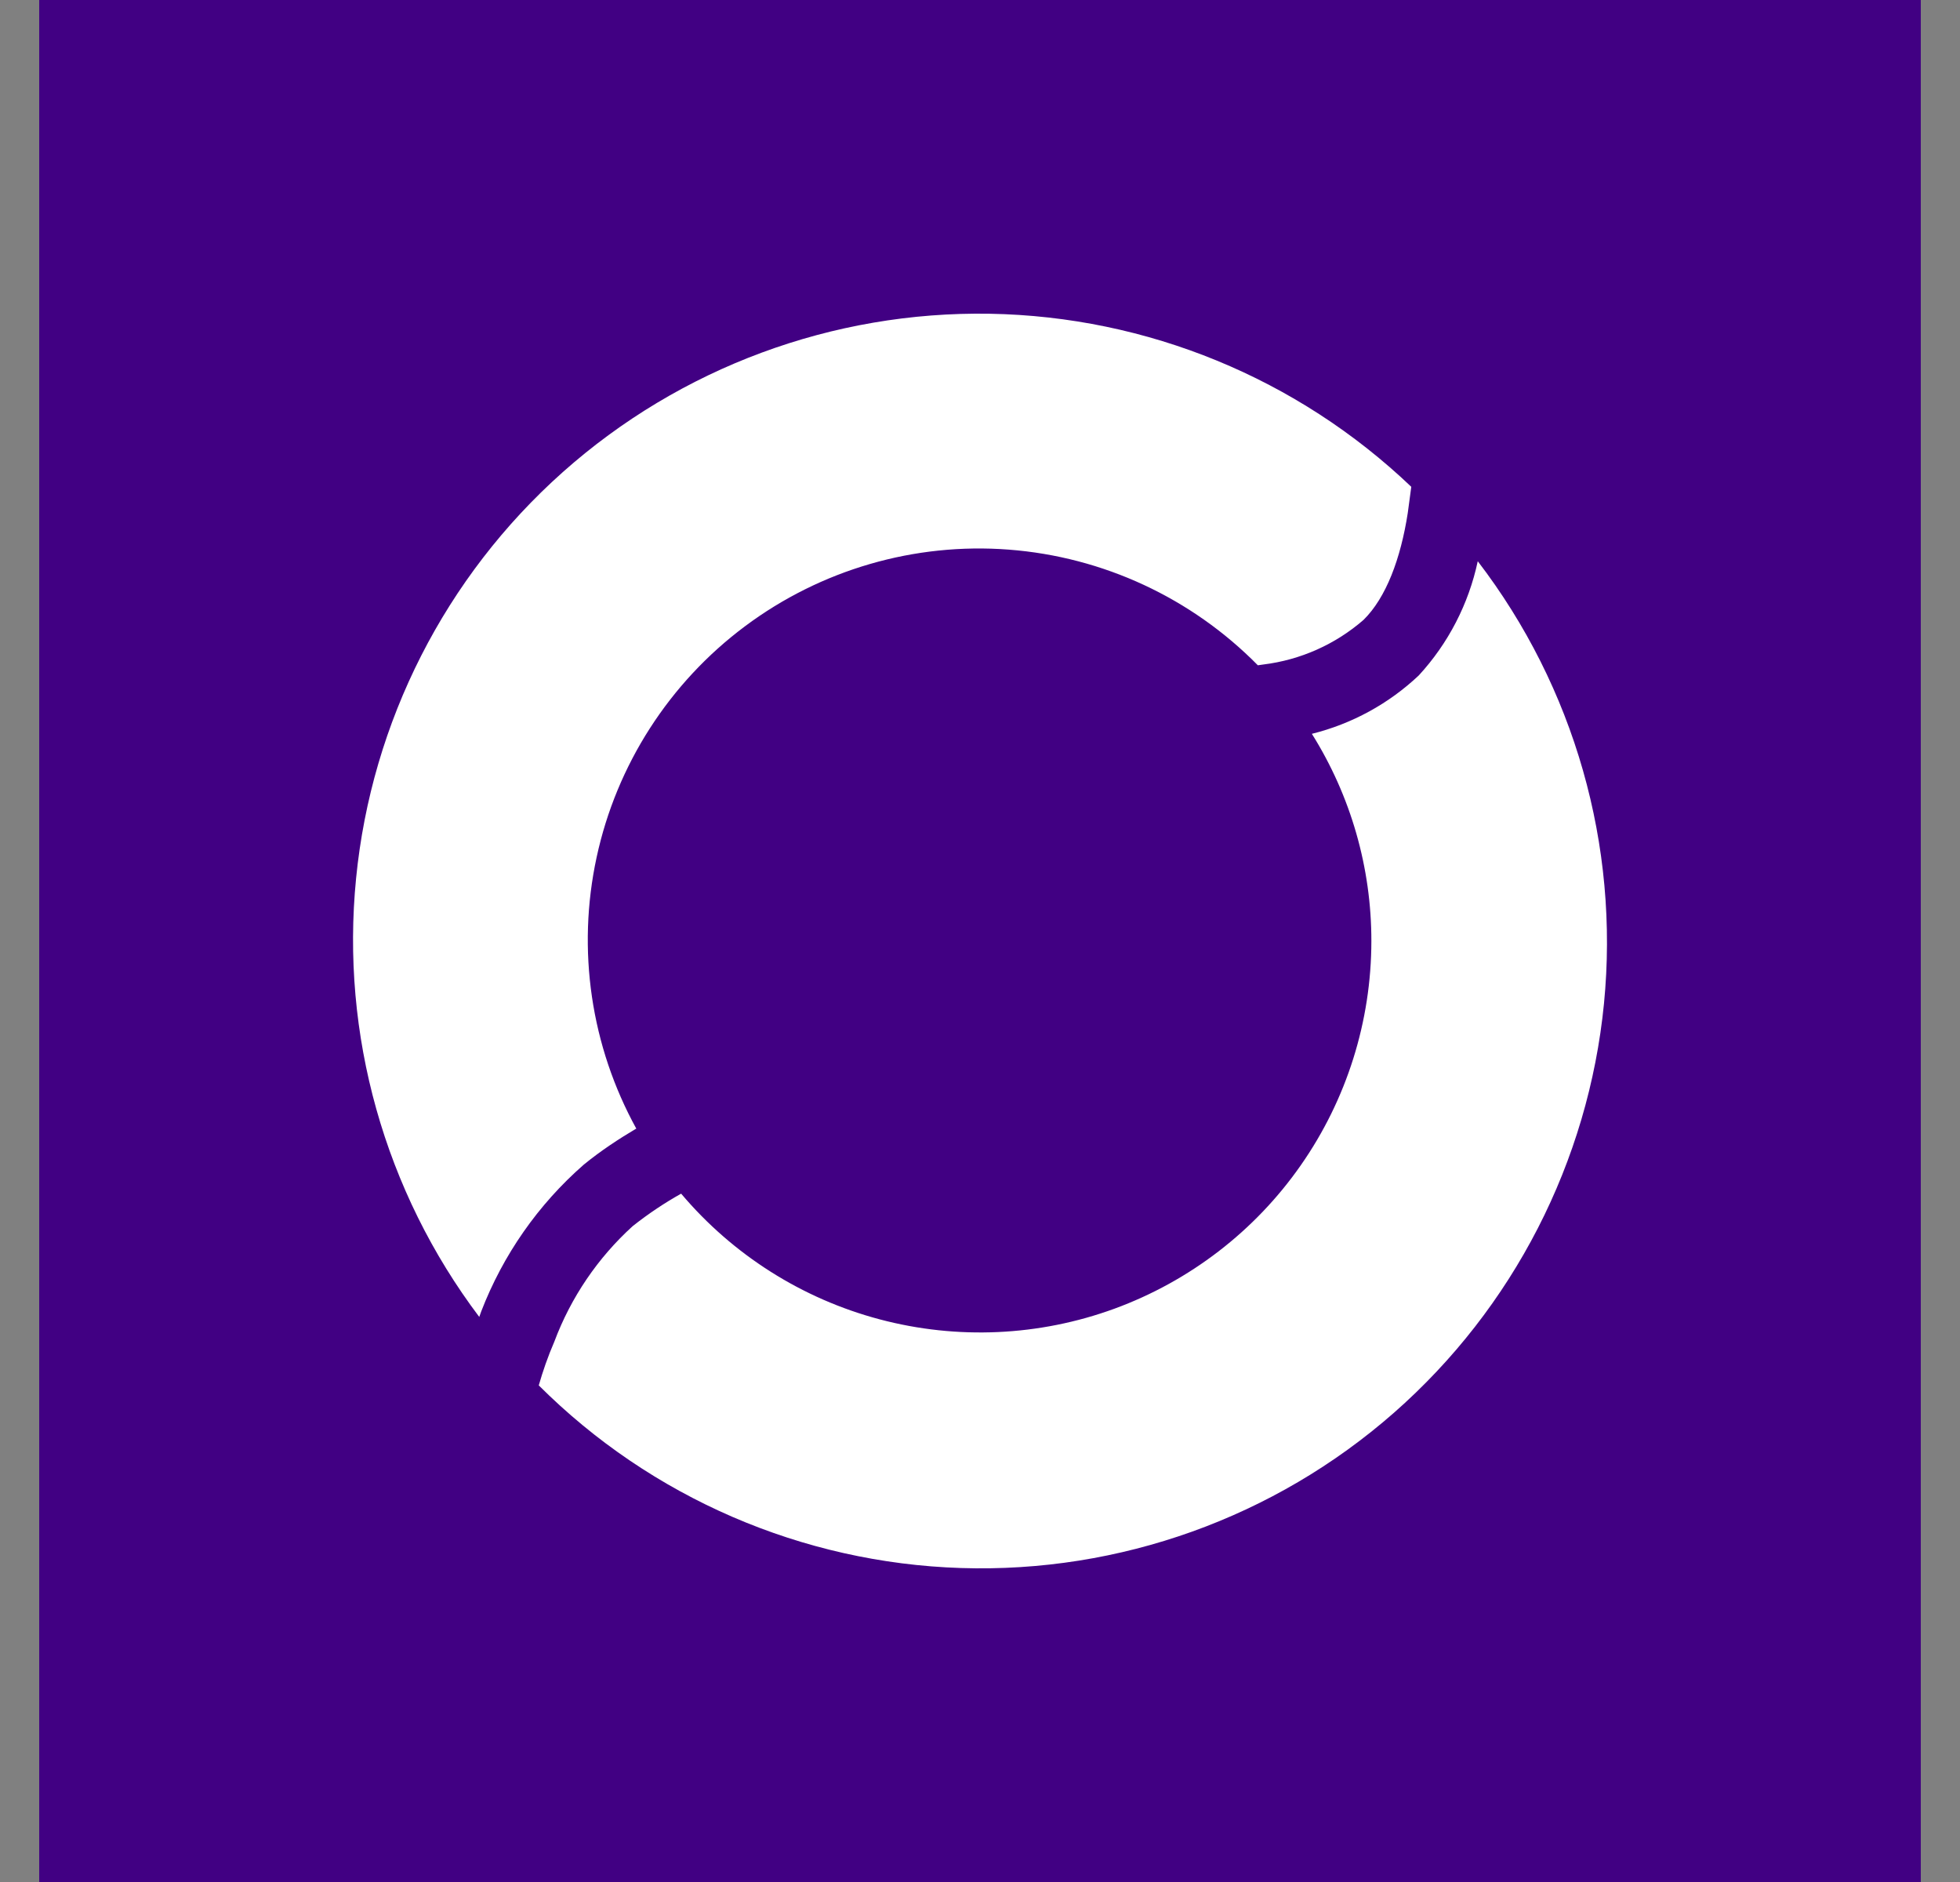 <svg width="25" height="24" viewBox="0 0 25 24" fill="none" xmlns="http://www.w3.org/2000/svg">
<rect x="0" y="0" width="25" height="24" fill="#808080" stroke="none"/>
<g clip-path="url(#clip0_328_33535)">
<path d="M24.5 0H0.5V24H24.5V0Z" fill="#410083"/>
<path d="M17.492 12.002C17.491 13.025 17.177 14.023 16.591 14.861C16.005 15.7 15.175 16.337 14.215 16.689C13.255 17.04 12.209 17.087 11.221 16.825C10.232 16.563 9.348 16.003 8.688 15.222C8.484 15.336 8.279 15.471 8.07 15.636C7.625 16.04 7.282 16.545 7.071 17.108C6.987 17.302 6.922 17.492 6.872 17.667C8.306 19.098 10.231 19.931 12.256 19.996C14.281 20.061 16.256 19.353 17.779 18.017C19.302 16.68 20.26 14.815 20.459 12.798C20.657 10.781 20.082 8.765 18.849 7.157C18.733 7.701 18.473 8.205 18.096 8.614C17.713 8.975 17.244 9.231 16.733 9.358C17.23 10.15 17.493 11.067 17.492 12.002ZM8.119 14.398C7.536 13.342 7.355 12.111 7.61 10.932C7.864 9.754 8.537 8.707 9.503 7.986C10.47 7.264 11.665 6.917 12.867 7.009C14.07 7.101 15.198 7.625 16.044 8.484L16.114 8.474C16.587 8.416 17.032 8.218 17.392 7.905C17.681 7.621 17.866 7.122 17.956 6.543L18.001 6.208C16.55 4.824 14.631 4.036 12.626 4.001C10.621 3.967 8.676 4.688 7.178 6.021C5.68 7.355 4.739 9.204 4.542 11.2C4.344 13.195 4.905 15.192 6.113 16.794L6.138 16.724C6.416 16.003 6.864 15.361 7.446 14.852C7.665 14.673 7.895 14.523 8.114 14.393L8.119 14.398Z" fill="white"/>
</g>
<defs>
<clipPath id="clip0_328_33535">
<rect width="24" height="24" fill="white" transform="translate(0.5)"/>
</clipPath>
</defs>
</svg>
